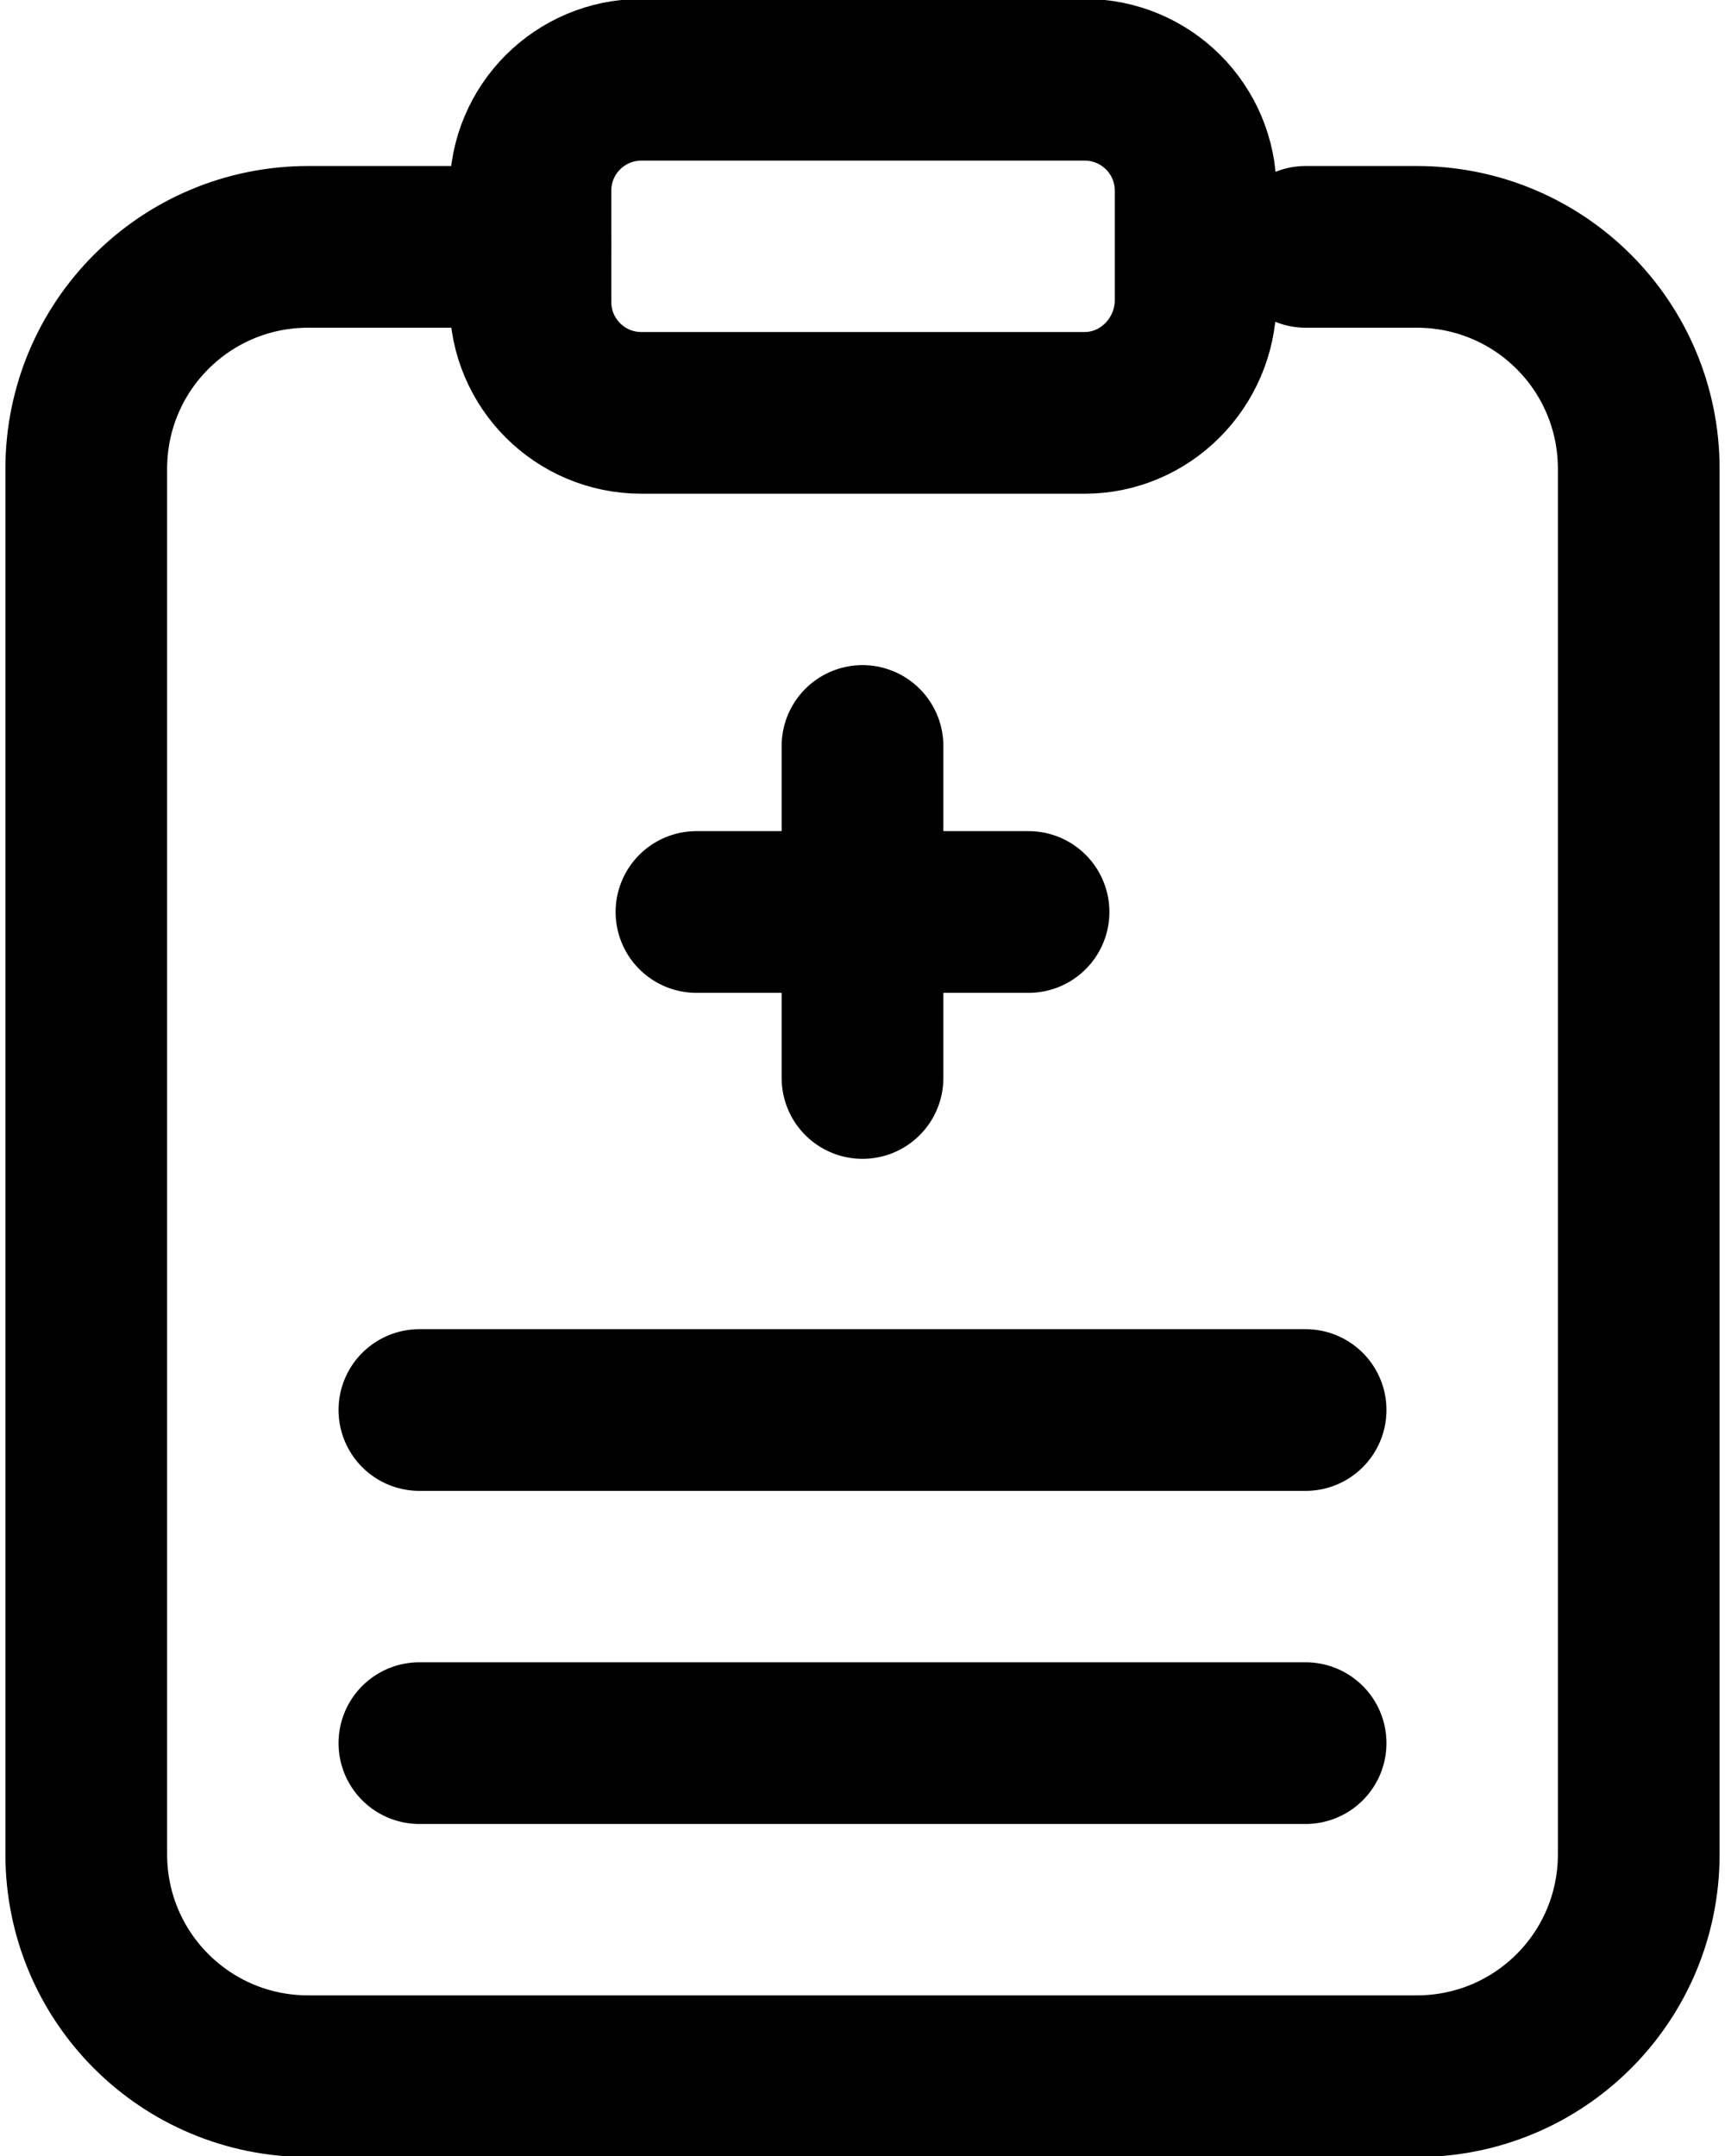 <svg width="16" height="20" viewBox="0 0 16 20" fill="none" xmlns="http://www.w3.org/2000/svg">
<g id="Group">
<g id="Group_2">
<path id="Vector" d="M8 6.92V10" stroke="black" stroke-width="1.5" stroke-linecap="round" stroke-linejoin="round"/>
<path id="Vector_2" d="M9.54 8.46H6.46" stroke="black" stroke-width="1.5" stroke-linecap="round" stroke-linejoin="round"/>
</g>
<path id="Vector_3" d="M12.11 2.29H13.14C14.28 2.29 15.2 3.21 15.2 4.35V17.2C15.2 18.34 14.28 19.26 13.14 19.26H2.86C1.72 19.26 0.8 18.34 0.8 17.2V4.35C0.8 3.21 1.72 2.29 2.86 2.29H4.92" stroke="black" stroke-width="1.5" stroke-linecap="round" stroke-linejoin="round"/>
<path id="Vector_4" d="M10.06 3.83H5.95C5.38 3.83 4.92 3.37 4.92 2.8V1.77C4.92 1.2 5.38 0.74 5.95 0.74H10.06C10.63 0.74 11.09 1.2 11.09 1.77V2.8C11.08 3.37 10.62 3.83 10.06 3.83Z" stroke="black" stroke-width="1.5" stroke-linecap="round" stroke-linejoin="round"/>
<g id="Group_3">
<path id="Vector_5" d="M3.89 13.08H12.11" stroke="black" stroke-width="1.5" stroke-linecap="round" stroke-linejoin="round"/>
<path id="Vector_6" d="M3.89 16.17H12.11" stroke="black" stroke-width="1.5" stroke-linecap="round" stroke-linejoin="round"/>
</g>
</g>
</svg>
